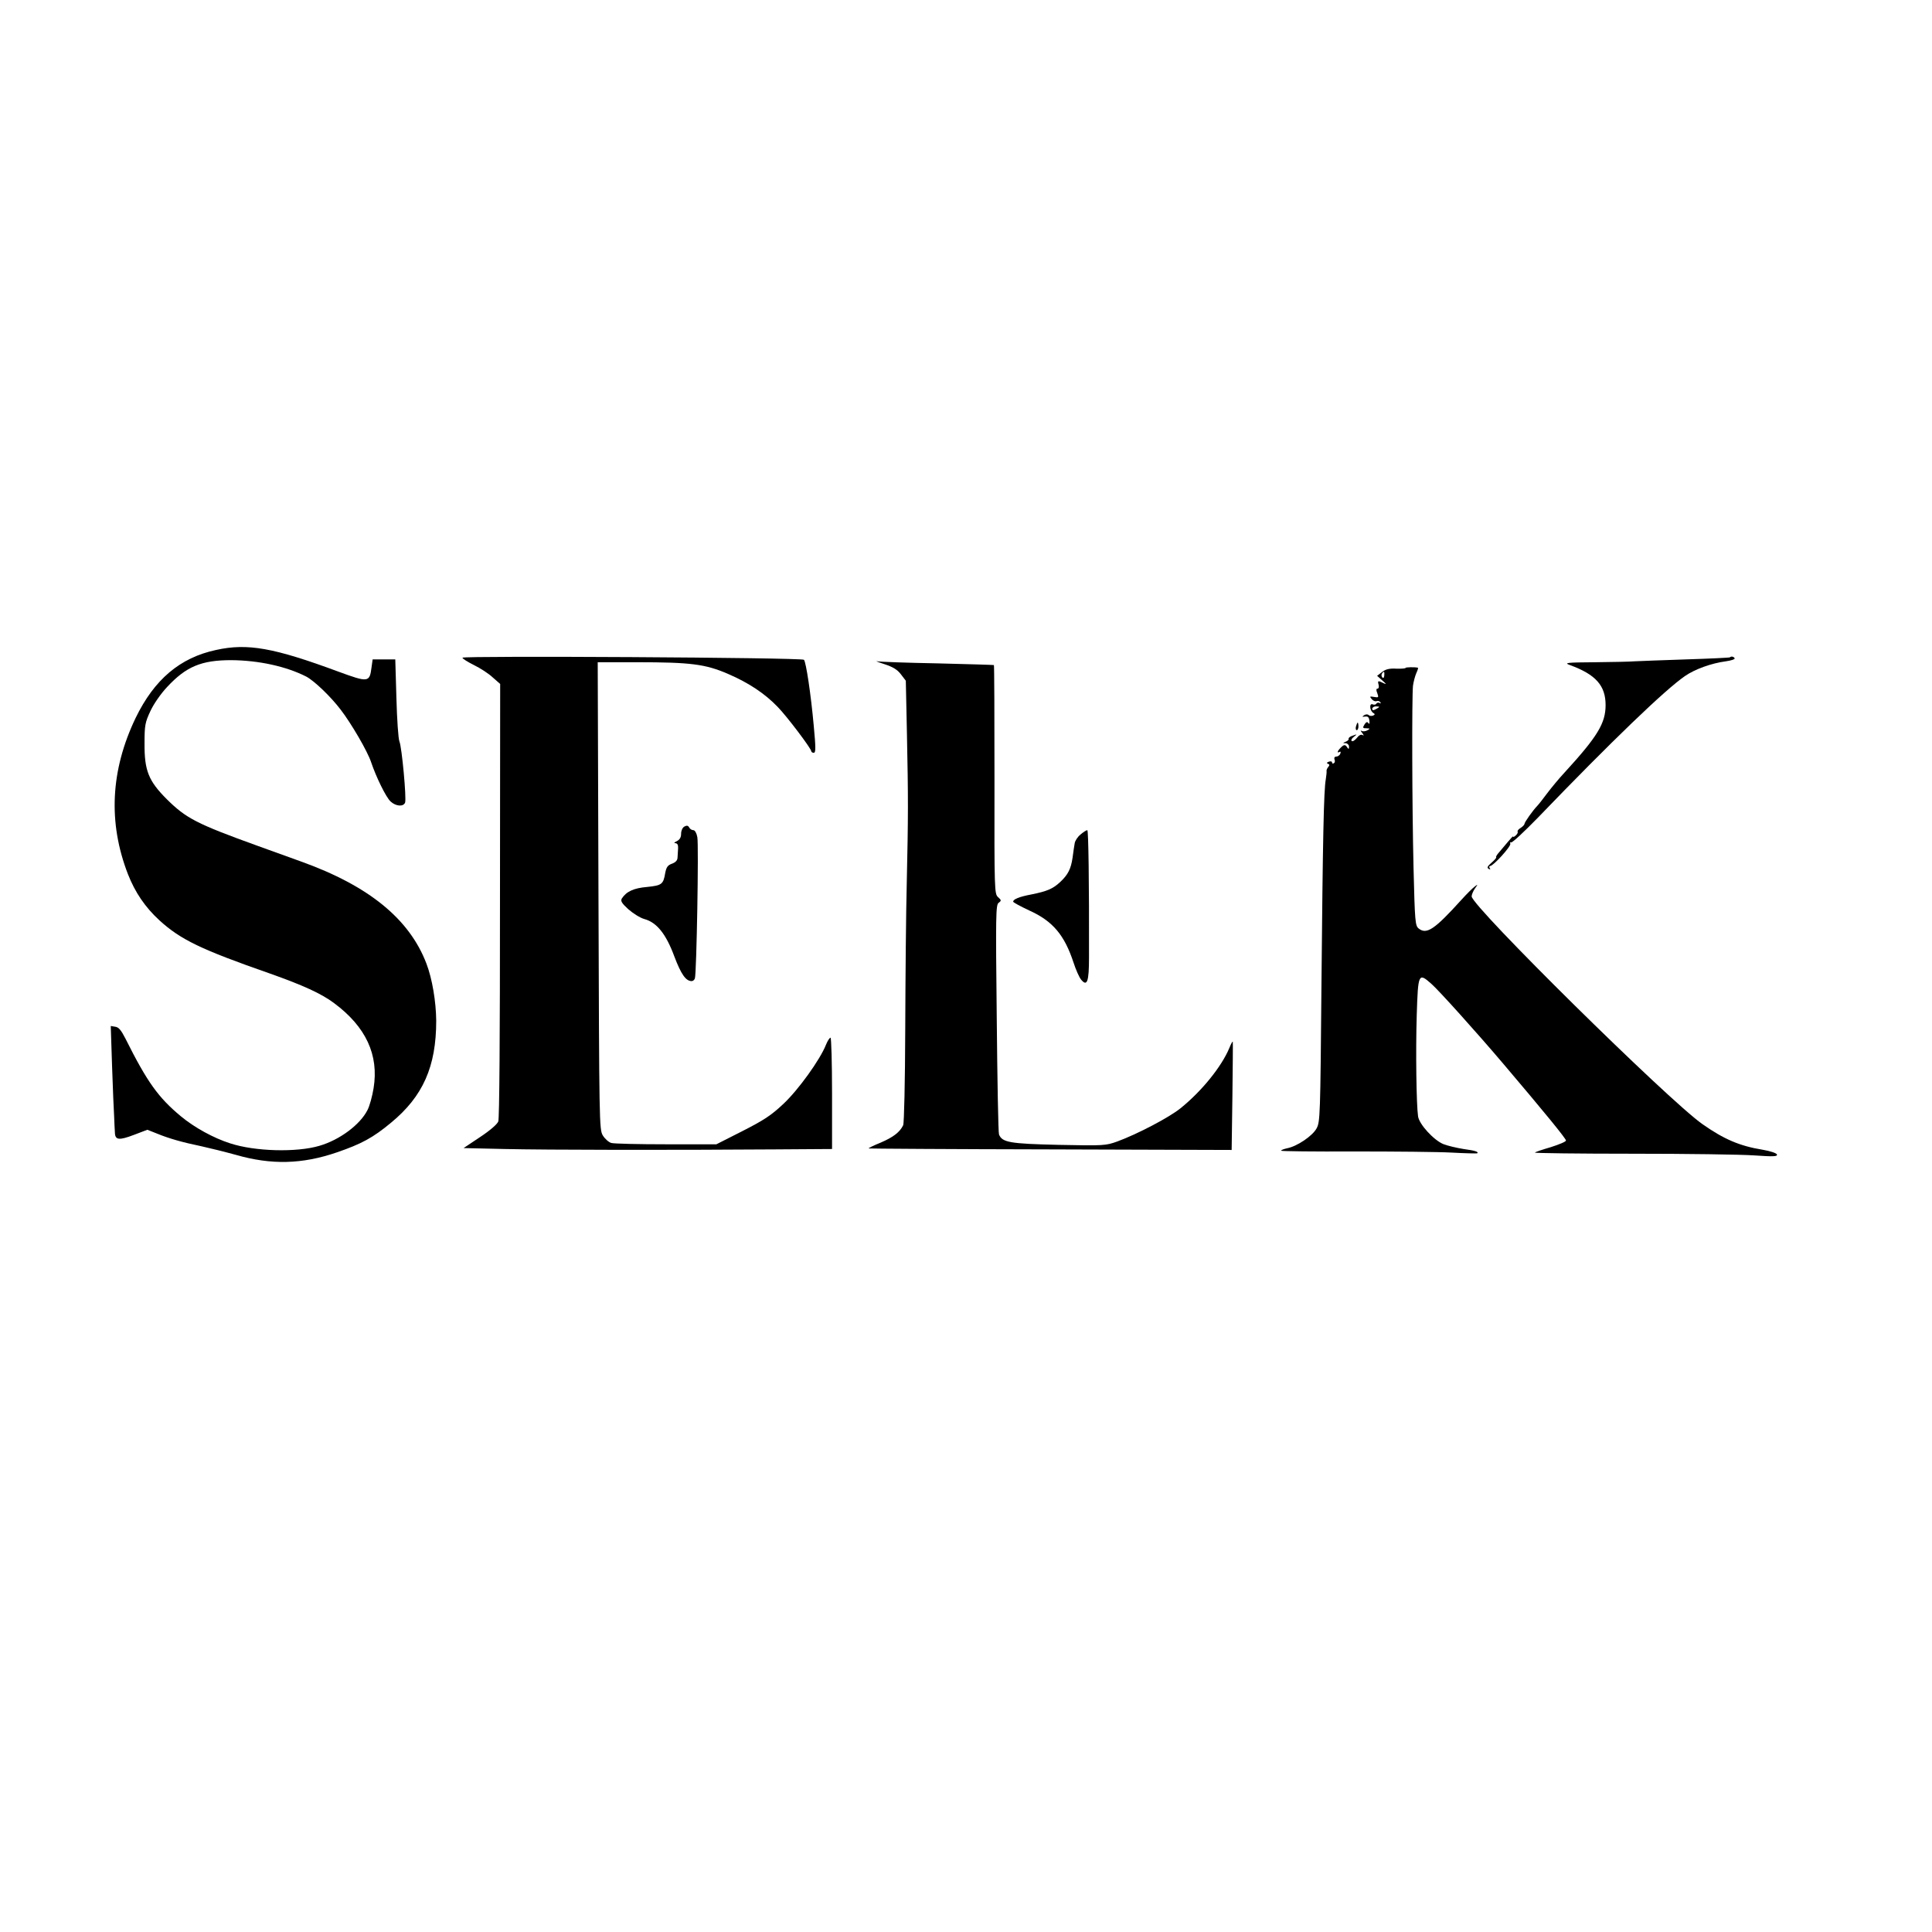 <?xml version="1.0" standalone="no"?>
<!DOCTYPE svg PUBLIC "-//W3C//DTD SVG 20010904//EN"
 "http://www.w3.org/TR/2001/REC-SVG-20010904/DTD/svg10.dtd">
<svg version="1.0" xmlns="http://www.w3.org/2000/svg"
 width="1024pt" height="1024pt" viewBox="0 0 1024 1024"
 preserveAspectRatio="xMidYMid meet">

<g transform="translate(0,1024) scale(0.1,-0.1)"
fill="#000000" stroke="none">
<path d="M1145 6795 c-191 -41 -327 -156 -426 -360 -133 -277 -147 -554 -41
-828 38 -97 91 -175 167 -245 112 -102 219 -154 583 -281 178 -63 275 -107
343 -158 168 -125 238 -274 209 -451 -7 -43 -21 -94 -32 -115 -39 -78 -148
-159 -255 -190 -121 -36 -342 -30 -473 13 -88 28 -190 84 -262 144 -119 99
-178 181 -293 411 -23 45 -36 61 -54 63 l-24 4 7 -214 c4 -117 9 -238 11 -268
1 -30 3 -68 4 -83 1 -40 22 -42 101 -12 l71 27 53 -21 c61 -25 130 -45 236
-67 41 -9 122 -29 180 -45 188 -54 351 -50 535 13 131 45 192 78 287 157 170
140 240 298 240 541 -1 101 -21 222 -52 303 -90 236 -305 412 -665 541 -71 26
-175 63 -230 83 -324 117 -379 146 -481 247 -97 97 -119 152 -118 296 0 96 3
111 31 171 17 37 55 92 88 127 101 109 182 143 340 143 146 -1 292 -33 398
-87 42 -22 130 -106 183 -176 56 -73 142 -220 161 -278 27 -80 79 -186 103
-208 28 -26 68 -29 77 -6 8 21 -17 293 -30 324 -6 14 -13 117 -16 230 l-6 205
-60 0 -60 0 -6 -43 c-10 -79 -17 -80 -175 -22 -343 127 -482 152 -649 115z"/>
<path d="M2451 6754 c0 -5 27 -22 61 -39 33 -16 78 -45 99 -65 l40 -35 -1
-1146 c0 -723 -3 -1156 -9 -1173 -6 -15 -44 -48 -97 -83 l-87 -58 219 -5 c221
-5 873 -6 1432 -2 l302 2 0 295 c0 162 -4 295 -8 295 -5 0 -16 -17 -24 -37
-31 -79 -146 -239 -226 -314 -65 -61 -103 -86 -217 -144 l-138 -70 -266 0
c-146 0 -277 3 -291 7 -14 4 -34 22 -45 40 -19 32 -19 65 -23 1271 l-4 1237
208 0 c285 0 363 -10 483 -62 109 -47 195 -104 263 -175 49 -50 178 -221 178
-235 0 -4 6 -8 13 -8 11 0 11 26 0 143 -15 167 -41 339 -52 350 -12 12 -1811
22 -1810 11z"/>
<path d="M9169 6756 c-2 -2 -107 -7 -234 -11 -126 -4 -248 -9 -270 -10 -22 -2
-116 -4 -210 -5 -154 -1 -167 -3 -134 -15 137 -50 189 -109 189 -212 0 -96
-42 -166 -217 -357 -30 -32 -71 -82 -93 -111 -21 -28 -44 -58 -52 -66 -24 -25
-68 -87 -68 -96 0 -4 -9 -14 -20 -21 -12 -7 -19 -16 -16 -20 2 -4 -2 -13 -10
-20 -8 -7 -14 -10 -14 -6 0 4 -12 -9 -27 -27 -16 -19 -37 -44 -48 -57 -11 -12
-18 -24 -15 -26 3 -1 -8 -14 -24 -28 -22 -19 -26 -27 -16 -33 9 -5 11 -4 6 3
-4 7 -3 12 2 12 17 0 112 105 107 118 -2 7 -1 10 4 7 6 -3 70 57 143 132 391
406 674 678 779 750 52 36 140 68 217 78 28 4 49 11 46 16 -5 9 -18 12 -25 5z"/>
<path d="M4687 6720 c46 -15 69 -29 88 -54 l26 -34 6 -284 c7 -340 7 -431 -1
-788 -4 -151 -7 -498 -8 -770 -1 -289 -6 -503 -11 -514 -18 -37 -52 -63 -119
-92 -37 -15 -66 -29 -64 -31 1 -1 435 -4 963 -5 l961 -3 4 285 c2 157 3 287 2
289 -2 2 -10 -13 -18 -33 -41 -99 -147 -230 -259 -320 -62 -50 -231 -138 -335
-176 -61 -22 -71 -23 -311 -18 -260 6 -299 13 -316 55 -4 10 -9 288 -12 617
-6 548 -5 600 10 611 15 11 15 14 -3 30 -19 17 -20 32 -19 622 0 333 -1 606
-3 608 -2 1 -136 5 -298 9 -162 3 -306 8 -320 11 -14 3 3 -4 37 -15z"/>
<path d="M7450 6700 c0 -3 -22 -5 -50 -4 -36 2 -56 -3 -75 -18 l-26 -20 28
-25 c22 -19 23 -22 6 -14 -30 15 -32 14 -26 -9 3 -11 0 -20 -6 -20 -7 0 -8 -8
-1 -24 8 -23 7 -24 -17 -20 -23 4 -25 3 -13 -11 7 -9 19 -14 26 -11 7 3 16 0
20 -6 4 -6 3 -8 -4 -4 -6 3 -13 2 -17 -3 -3 -6 -12 -8 -20 -4 -19 7 -15 -35 4
-46 10 -6 9 -9 -2 -14 -8 -3 -19 -1 -23 3 -5 5 -15 5 -24 -1 -12 -8 -11 -9 5
-7 15 2 21 -3 23 -22 2 -16 0 -20 -5 -13 -6 9 -12 7 -21 -7 -11 -18 -9 -20 10
-20 21 -1 21 -2 5 -11 -9 -5 -23 -7 -30 -3 -7 5 -6 0 3 -11 9 -12 10 -16 2
-11 -8 5 -20 -1 -31 -16 -11 -13 -23 -20 -27 -15 -4 4 1 14 12 22 18 14 18 15
-6 6 -14 -4 -24 -12 -22 -17 2 -4 -5 -11 -15 -15 -17 -7 -17 -8 0 -8 9 -1 17
-9 17 -18 0 -14 -2 -15 -9 -5 -10 17 -18 17 -36 -2 -17 -17 -20 -30 -5 -21 6
3 7 -1 4 -9 -3 -9 -13 -16 -21 -16 -9 0 -13 -6 -10 -15 4 -8 2 -17 -3 -20 -6
-4 -10 -2 -10 4 0 6 -8 7 -17 4 -11 -4 -13 -8 -5 -11 9 -3 10 -8 2 -17 -6 -7
-10 -17 -9 -21 1 -5 -1 -25 -4 -44 -11 -59 -16 -321 -23 -1085 -6 -703 -7
-731 -26 -766 -22 -40 -103 -95 -156 -105 -17 -4 -32 -9 -32 -13 0 -3 174 -5
387 -4 214 0 447 -2 518 -6 72 -4 132 -5 134 -4 11 8 -12 15 -72 23 -37 6 -84
17 -107 26 -51 21 -128 105 -134 147 -9 62 -13 344 -7 537 7 221 9 226 77 166
39 -34 238 -255 379 -421 225 -265 335 -400 335 -410 0 -6 -36 -21 -80 -35
-45 -13 -83 -26 -85 -29 -1 -3 232 -6 518 -6 287 0 578 -4 646 -9 101 -7 123
-6 119 5 -2 7 -34 18 -75 25 -123 20 -206 56 -320 136 -181 127 -1223 1155
-1223 1207 0 9 8 28 17 41 17 24 17 25 -2 10 -11 -8 -42 -39 -70 -70 -142
-157 -184 -185 -226 -151 -18 15 -20 34 -27 321 -8 337 -9 902 -3 965 3 22 11
52 18 68 7 15 11 28 8 28 -17 4 -65 3 -65 -1z m-113 -40 c-1 -12 -5 -16 -10
-11 -5 5 -6 14 -3 20 11 16 15 13 13 -9z m-27 -167 c0 -1 -8 -7 -18 -12 -13
-7 -19 -6 -19 2 0 7 9 13 19 13 10 0 18 -1 18 -3z"/>
<path d="M7187 6390 c-3 -11 -1 -20 4 -20 5 0 9 9 9 20 0 11 -2 20 -4 20 -2 0
-6 -9 -9 -20z"/>
<path d="M3627 5859 c-10 -6 -17 -22 -17 -38 0 -19 -7 -31 -22 -39 -15 -7 -18
-11 -8 -11 11 -1 15 -10 14 -28 -1 -16 -2 -38 -3 -50 -1 -14 -11 -24 -30 -31
-22 -8 -29 -18 -35 -48 -10 -61 -18 -67 -96 -75 -71 -6 -110 -24 -134 -61 -8
-13 -1 -25 34 -57 25 -22 63 -46 85 -52 66 -18 115 -79 159 -198 36 -95 61
-131 92 -131 7 0 14 6 17 14 9 23 21 709 13 749 -4 22 -13 37 -21 37 -8 0 -18
6 -22 14 -6 11 -13 12 -26 5z"/>
<path d="M5727 5817 c-15 -12 -29 -33 -31 -47 -3 -14 -7 -47 -11 -75 -9 -61
-24 -91 -67 -131 -38 -35 -68 -48 -153 -65 -63 -12 -95 -25 -95 -38 0 -4 39
-25 86 -47 124 -56 186 -130 234 -276 12 -37 30 -78 40 -90 32 -39 42 -12 42
118 1 396 -3 674 -9 674 -5 0 -21 -10 -36 -23z"/>
</g>
</svg>
